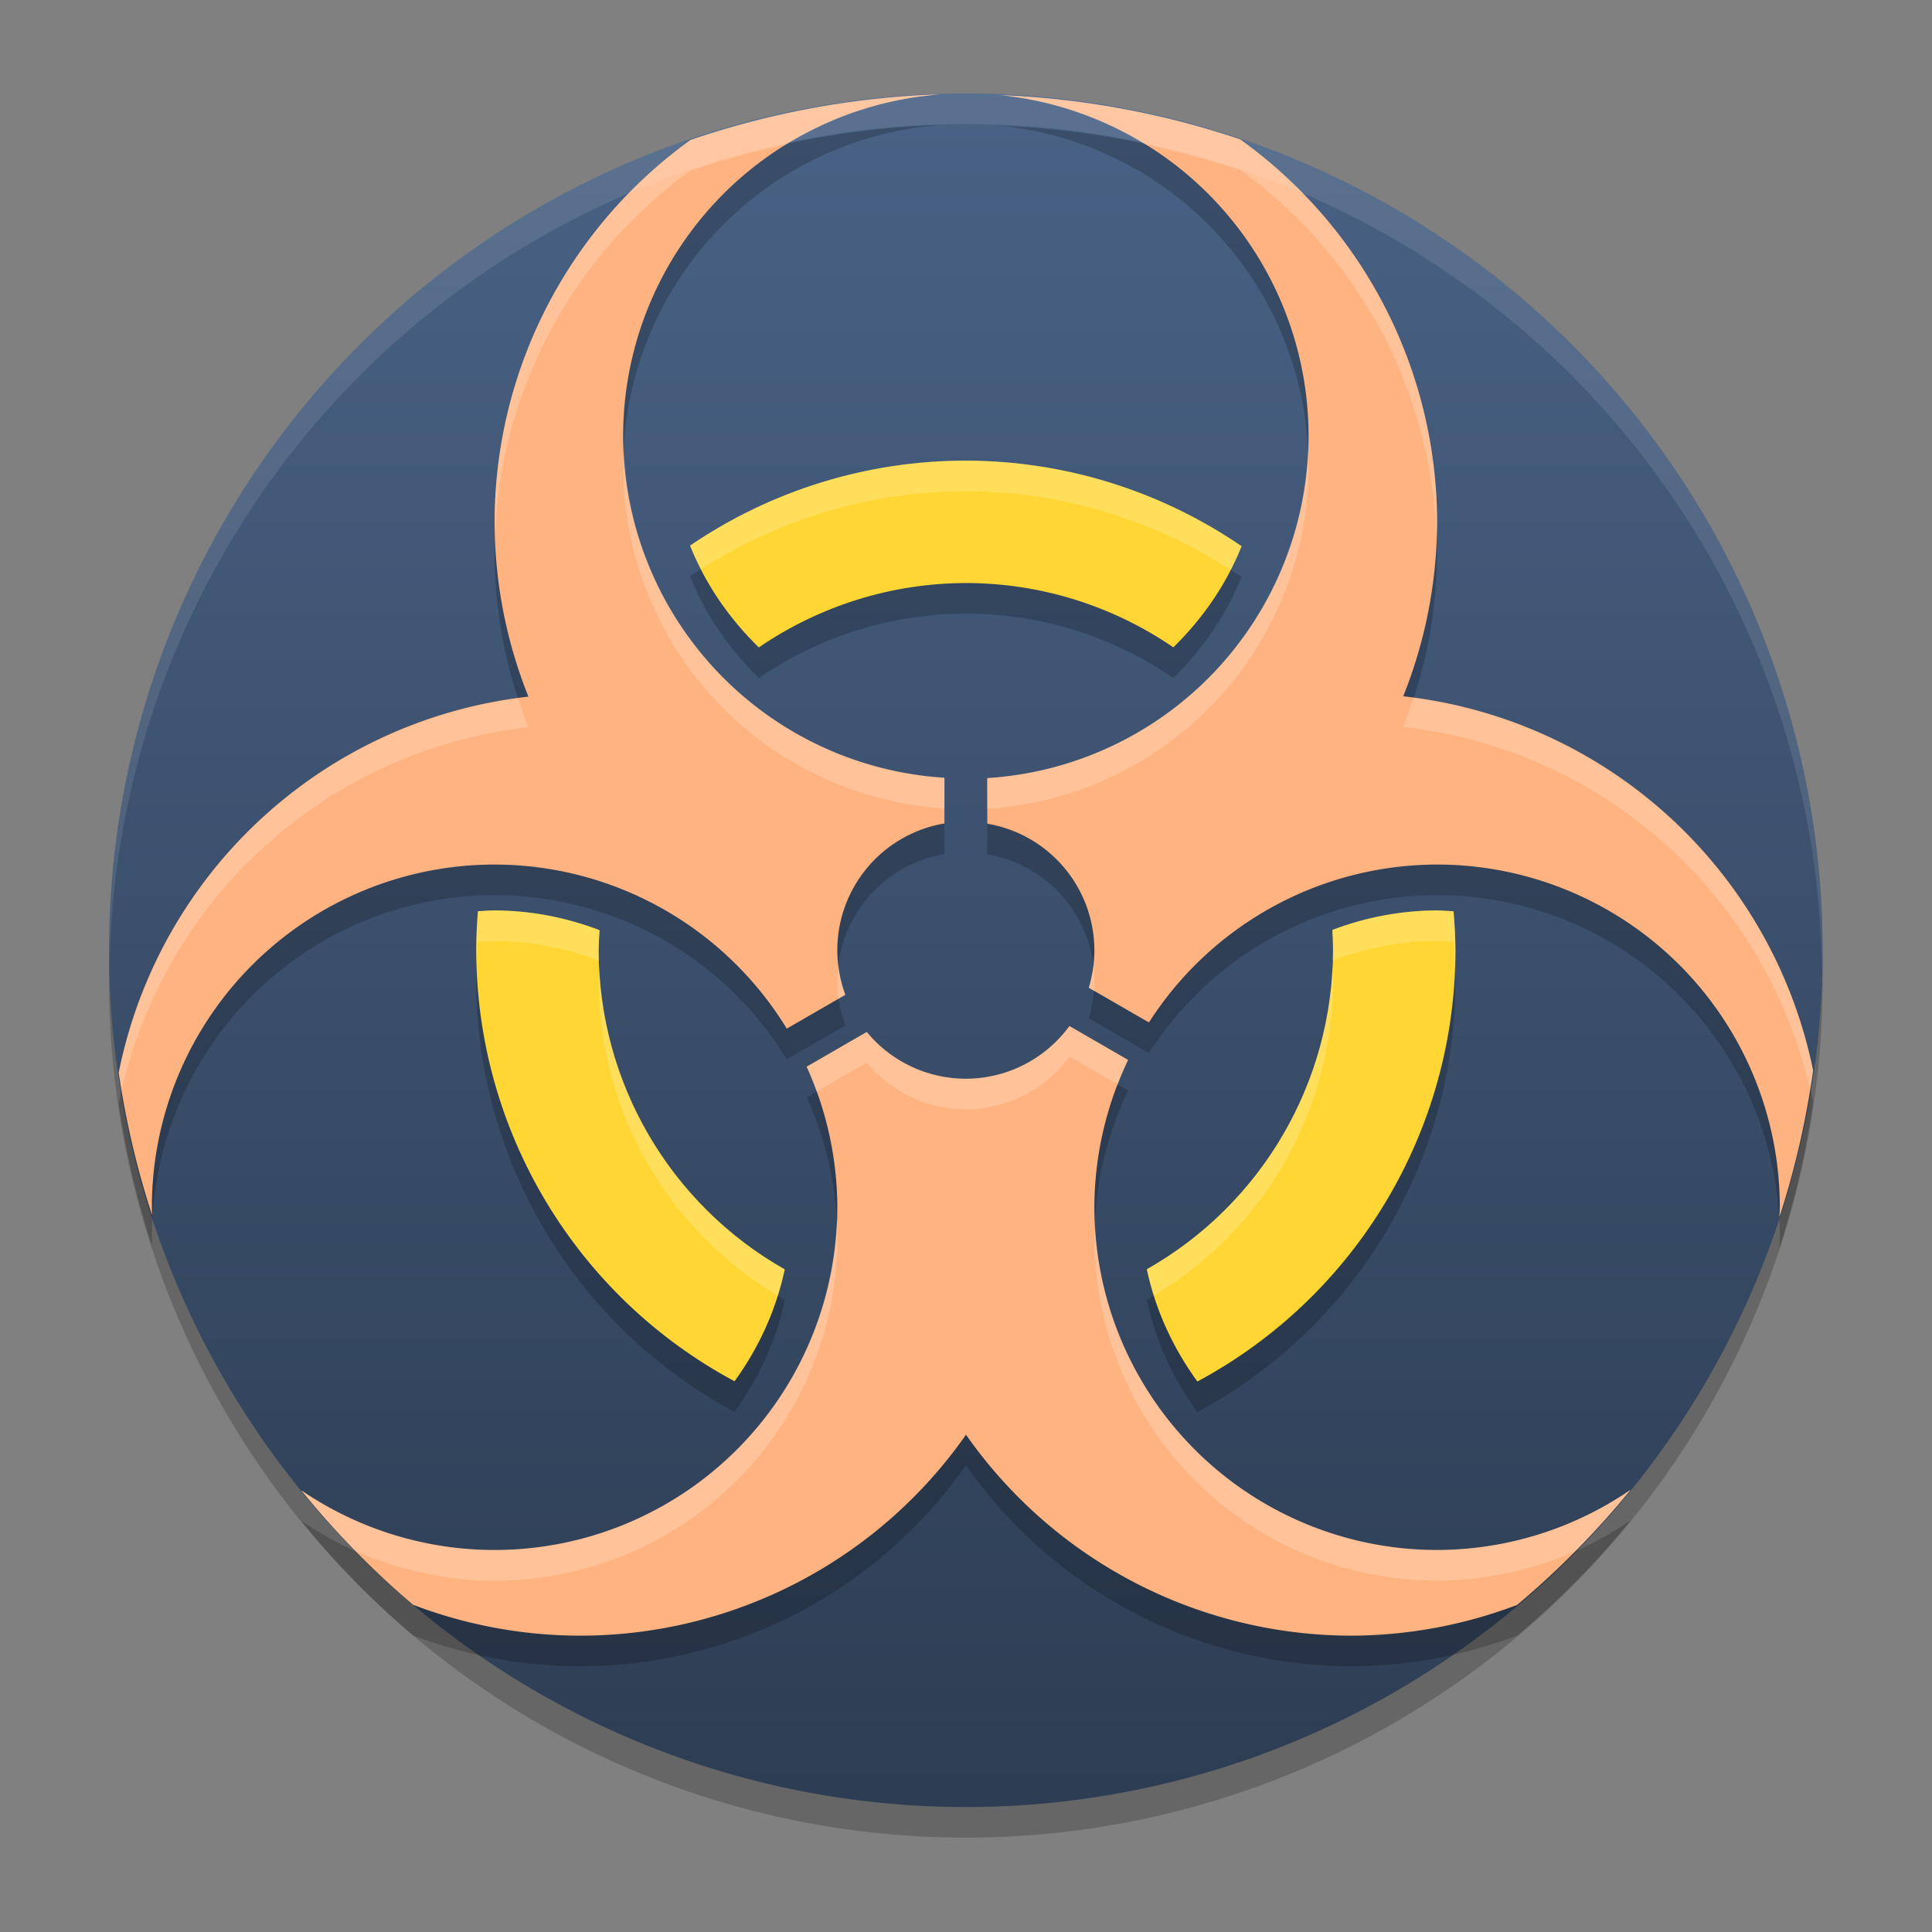 <?xml version="1.0" encoding="UTF-8" standalone="no"?>
<svg
   width="62"
   height="62"
   version="1"
   id="svg9"
   sodipodi:docname="killing-floor.svg"
   inkscape:version="1.4 (unknown)"
   xmlns:inkscape="http://www.inkscape.org/namespaces/inkscape"
   xmlns:sodipodi="http://sodipodi.sourceforge.net/DTD/sodipodi-0.dtd"
   xmlns:xlink="http://www.w3.org/1999/xlink"
   xmlns="http://www.w3.org/2000/svg"
   xmlns:svg="http://www.w3.org/2000/svg">
  <rect width="100%" height="100%" fill="#808080" stroke="none"/>
  <defs
     id="defs9">
    <linearGradient
       id="linearGradient9"
       inkscape:collect="always">
      <stop
         style="stop-color:#2d3d53;stop-opacity:1;"
         offset="0"
         id="stop9" />
      <stop
         style="stop-color:#486184;stop-opacity:1;"
         offset="1"
         id="stop10" />
    </linearGradient>
    <linearGradient
       inkscape:collect="always"
       xlink:href="#linearGradient9"
       id="linearGradient10"
       x1="32"
       y1="60"
       x2="32"
       y2="5"
       gradientUnits="userSpaceOnUse" />
  </defs>
  <sodipodi:namedview
     id="namedview9"
     pagecolor="#ffffff"
     bordercolor="#000000"
     borderopacity="0.25"
     inkscape:showpageshadow="2"
     inkscape:pageopacity="0.0"
     inkscape:pagecheckerboard="0"
     inkscape:deskcolor="#d1d1d1"
     inkscape:zoom="6.0390625"
     inkscape:cx="49.59379"
     inkscape:cy="32.041397"
     inkscape:window-width="1920"
     inkscape:window-height="996"
     inkscape:window-x="0"
     inkscape:window-y="0"
     inkscape:window-maximized="1"
     inkscape:current-layer="svg9" />
  <g
     id="g9"
     transform="matrix(0.982,0,0,0.982,-0.429,-0.93)">
    <path
       style="opacity:0.2"
       d="M 60,33 A 28,28 0 0 1 32,61 28,28 0 0 1 4,33 28,28 0 0 1 32,5 28,28 0 0 1 60,33 Z"
       id="path1" />
    <path
       style="fill:url(#linearGradient10)"
       d="M 60,32 A 28,28 0 0 1 32,60 28,28 0 0 1 4,32 28,28 0 0 1 32,4 28,28 0 0 1 60,32 Z"
       id="path2" />
    <path
       style="opacity:0.2"
       d="m 32,17 c -3.215,-5.54e-4 -6.355,0.967 -9.012,2.777 0.504,1.269 1.285,2.388 2.246,3.328 C 27.226,21.739 29.584,21.005 32,21 c 2.421,5.3e-4 4.785,0.733 6.781,2.102 0.952,-0.935 1.729,-2.045 2.23,-3.305 C 38.357,17.98 35.217,17.005 32,17 Z M 16.598,31.699 c -0.183,7.4e-5 -0.363,0.017 -0.543,0.027 C 16.02,32.15 16.001,32.575 16,33 c 0.006,5.891 3.249,11.303 8.441,14.086 0.78,-1.076 1.355,-2.308 1.641,-3.656 C 22.326,41.3 20.003,37.318 20,33 c 0.004,-0.219 0.015,-0.438 0.031,-0.656 -1.082,-0.411 -2.24,-0.643 -3.434,-0.645 z m 30.801,0 c -1.188,0.002 -2.344,0.228 -3.422,0.637 0.014,0.221 0.022,0.443 0.023,0.664 -0.006,4.317 -2.33,8.298 -6.086,10.426 0.286,1.354 0.869,2.589 1.652,3.668 C 44.758,44.307 47.998,38.892 48,33 c -0.004,-0.425 -0.025,-0.85 -0.062,-1.273 -0.18,-0.01 -0.357,-0.027 -0.539,-0.027 z"
       id="path3" />
    <path
       style="fill:#ffd633;fill-opacity:1"
       d="m 32,16 c -3.215,-5.54e-4 -6.355,0.967 -9.012,2.777 0.504,1.269 1.285,2.388 2.246,3.328 C 27.226,20.739 29.584,20.005 32,20 c 2.421,5.3e-4 4.785,0.733 6.781,2.102 0.952,-0.935 1.729,-2.045 2.23,-3.305 C 38.357,16.98 35.217,16.005 32,16 Z M 16.598,30.699 c -0.183,7.4e-5 -0.363,0.017 -0.543,0.027 C 16.02,31.15 16.001,31.575 16,32 c 0.006,5.891 3.249,11.303 8.441,14.086 0.78,-1.076 1.355,-2.308 1.641,-3.656 C 22.326,40.3 20.003,36.318 20,32 c 0.004,-0.219 0.015,-0.438 0.031,-0.656 -1.082,-0.411 -2.24,-0.643 -3.434,-0.645 z m 30.801,0 c -1.188,0.002 -2.344,0.228 -3.422,0.637 0.014,0.221 0.022,0.443 0.023,0.664 -0.006,4.317 -2.33,8.298 -6.086,10.426 0.286,1.354 0.869,2.589 1.652,3.668 C 44.758,43.307 47.998,37.892 48,32 c -0.004,-0.425 -0.025,-0.85 -0.062,-1.273 -0.18,-0.01 -0.357,-0.027 -0.539,-0.027 z"
       id="path4" />
    <path
       style="opacity:0.2"
       d="M 31.193,5.03 A 28,28 0 0 0 23.001,6.523 15.4,15.4 0 0 0 16.6,19 15.4,15.4 0 0 0 17.705,24.712 15.4,15.4 0 0 0 4.317,37.003 28,28 0 0 0 5.408,41.66 11.2,11.2 0 0 1 5.4,41.4 11.2,11.2 0 0 1 16.6,30.2 11.2,11.2 0 0 1 26.148,35.562 L 28.062,34.457 A 4.2,4.2 0 0 1 27.8,33 4.2,4.2 0 0 1 31.3,28.857 v -1.493 A 11.2,11.2 0 0 1 20.8,16.2 11.2,11.2 0 0 1 31.193,5.03 Z m 1.936,0.027 A 11.2,11.2 0 0 1 43.2,16.2 11.2,11.2 0 0 1 32.7,27.375 v 1.49 A 4.2,4.2 0 0 1 36.2,33 4.2,4.2 0 0 1 36.017,34.225 l 1.966,1.135 A 11.2,11.2 0 0 1 47.4,30.2 11.2,11.2 0 0 1 58.6,41.4 11.2,11.2 0 0 1 58.584,41.731 28,28 0 0 0 59.688,36.932 15.4,15.4 0 0 0 46.293,24.701 15.4,15.4 0 0 0 47.4,19 15.4,15.4 0 0 0 40.963,6.501 28,28 0 0 0 33.129,5.057 Z M 35.385,35.477 A 4.2,4.2 0 0 1 32,37.2 4.2,4.2 0 0 1 28.762,35.671 L 26.799,36.806 A 11.2,11.2 0 0 1 27.8,41.4 11.2,11.2 0 0 1 16.6,52.6 11.2,11.2 0 0 1 10.284,50.65 28,28 0 0 0 13.937,54.391 15.4,15.4 0 0 0 19.4,55.4 15.4,15.4 0 0 0 32.005,48.832 15.4,15.4 0 0 0 44.6,55.4 15.4,15.4 0 0 0 50.017,54.394 28,28 0 0 0 53.727,50.629 11.2,11.2 0 0 1 47.4,52.6 11.2,11.2 0 0 1 36.2,41.4 11.2,11.2 0 0 1 37.302,36.585 Z"
       id="path5" />
    <path
       style="fill:#ffb380"
       d="M 31.193,4.03 A 28,28 0 0 0 23.001,5.523 15.4,15.4 0 0 0 16.6,18 15.4,15.4 0 0 0 17.705,23.712 15.4,15.4 0 0 0 4.317,36.003 28,28 0 0 0 5.408,40.66 11.2,11.2 0 0 1 5.4,40.4 11.2,11.2 0 0 1 16.6,29.2 11.2,11.2 0 0 1 26.148,34.562 L 28.062,33.457 A 4.2,4.2 0 0 1 27.8,32 4.2,4.2 0 0 1 31.3,27.857 v -1.493 A 11.2,11.2 0 0 1 20.8,15.2 11.2,11.2 0 0 1 31.193,4.03 Z m 1.936,0.027 A 11.2,11.2 0 0 1 43.2,15.2 11.2,11.2 0 0 1 32.7,26.375 v 1.49 A 4.2,4.2 0 0 1 36.2,32 4.2,4.2 0 0 1 36.017,33.225 l 1.966,1.135 A 11.2,11.2 0 0 1 47.4,29.2 11.2,11.2 0 0 1 58.6,40.4 11.2,11.2 0 0 1 58.584,40.731 28,28 0 0 0 59.688,35.932 15.4,15.4 0 0 0 46.293,23.701 15.4,15.4 0 0 0 47.4,18 15.4,15.4 0 0 0 40.963,5.501 28,28 0 0 0 33.129,4.057 Z M 35.385,34.477 A 4.2,4.2 0 0 1 32,36.2 4.2,4.2 0 0 1 28.762,34.671 L 26.799,35.806 A 11.2,11.2 0 0 1 27.8,40.4 11.2,11.2 0 0 1 16.6,51.6 11.2,11.2 0 0 1 10.284,49.65 28,28 0 0 0 13.937,53.391 15.4,15.4 0 0 0 19.4,54.4 15.4,15.4 0 0 0 32.005,47.832 15.4,15.4 0 0 0 44.6,54.4 15.4,15.4 0 0 0 50.017,53.394 28,28 0 0 0 53.727,49.629 11.2,11.2 0 0 1 47.4,51.6 11.2,11.2 0 0 1 36.2,40.4 11.2,11.2 0 0 1 37.302,35.585 Z"
       id="path6" />
    <path
       style="opacity:0.2;fill:#ffffff"
       d="m 32,16 c -3.215,-5.54e-4 -6.355,0.967 -9.012,2.777 0.106,0.266 0.23,0.523 0.359,0.775 C 25.927,17.894 28.927,16.999 32,17 c 3.075,0.005 6.075,0.905 8.652,2.57 0.129,-0.252 0.254,-0.508 0.359,-0.773 C 38.357,16.98 35.217,16.005 32,16 Z M 16.598,30.699 c -0.183,7.4e-5 -0.363,0.017 -0.543,0.027 C 16.02,31.15 16.001,31.575 16,32 c 1.84e-4,0.183 0.013,0.364 0.02,0.547 0.009,-0.274 0.013,-0.547 0.035,-0.82 0.18,-0.01 0.36,-0.027 0.543,-0.027 1.187,0.001 2.337,0.232 3.414,0.639 C 20.008,32.225 20,32.113 20,32 c 0.004,-0.219 0.015,-0.438 0.031,-0.656 -1.082,-0.411 -2.24,-0.643 -3.434,-0.645 z m 30.801,0 c -1.188,0.002 -2.344,0.228 -3.422,0.637 0.014,0.221 0.022,0.443 0.023,0.664 -1.44e-4,0.111 -0.009,0.221 -0.012,0.332 1.075,-0.406 2.227,-0.631 3.41,-0.633 0.182,0 0.359,0.018 0.539,0.027 0.026,0.288 0.033,0.577 0.043,0.865 C 47.988,32.395 48,32.198 48,32 c -0.004,-0.425 -0.025,-0.85 -0.062,-1.273 -0.18,-0.01 -0.357,-0.027 -0.539,-0.027 z m -3.416,1.811 c -0.18,4.118 -2.461,7.873 -6.068,9.916 0.062,0.293 0.144,0.578 0.232,0.859 C 41.764,41.127 43.995,37.226 44,33 43.999,32.836 43.99,32.673 43.982,32.51 Z m -23.963,0.074 C 20.012,32.723 20.003,32.861 20,33 c 0.003,4.226 2.233,8.127 5.85,10.287 0.088,-0.281 0.17,-0.565 0.232,-0.857 -3.586,-2.033 -5.86,-5.756 -6.062,-9.846 z"
       id="path7" />
    <path
       style="opacity:0.2;fill:#ffffff"
       d="M 31.193,4.029 A 28,28 0 0 0 23.002,5.523 15.4,15.4 0 0 0 16.6,18 15.4,15.4 0 0 0 16.617,18.33 15.4,15.4 0 0 1 23.002,6.523 28,28 0 0 1 26.129,5.672 11.2,11.2 0 0 1 31.193,4.029 Z m 1.936,0.027 a 11.2,11.2 0 0 1 4.721,1.609 28,28 0 0 1 3.113,0.836 A 15.4,15.4 0 0 1 47.377,18.557 15.4,15.4 0 0 0 47.4,18 15.4,15.4 0 0 0 40.963,5.502 28,28 0 0 0 33.129,4.057 Z M 43.18,15.617 A 11.2,11.2 0 0 1 32.699,26.375 v 1 a 11.2,11.2 0 0 0 10.5,-11.176 11.2,11.2 0 0 0 -0.02,-0.582 z m -22.355,0.084 a 11.2,11.2 0 0 0 -0.023,0.498 11.2,11.2 0 0 0 10.5,11.166 v -1 A 11.2,11.2 0 0 1 20.824,15.701 Z m 25.797,8.047 A 15.4,15.4 0 0 1 46.293,24.701 15.4,15.4 0 0 1 59.582,36.521 28,28 0 0 0 59.688,35.932 15.4,15.4 0 0 0 46.621,23.748 Z m -29.252,0.02 A 15.4,15.4 0 0 0 4.316,36.004 28,28 0 0 0 4.424,36.543 15.4,15.4 0 0 1 17.705,24.713 15.4,15.4 0 0 1 17.369,23.768 Z m 10.465,8.719 A 4.2,4.2 0 0 0 27.801,33 a 4.2,4.2 0 0 0 0.043,0.582 l 0.219,-0.125 a 4.2,4.2 0 0 1 -0.229,-0.971 z m 8.332,0.018 a 4.2,4.2 0 0 1 -0.148,0.721 l 0.166,0.096 A 4.2,4.2 0 0 0 36.199,33 a 4.2,4.2 0 0 0 -0.033,-0.496 z m -0.781,1.973 A 4.2,4.2 0 0 1 32,36.199 4.2,4.2 0 0 1 28.762,34.672 l -1.963,1.135 a 11.2,11.2 0 0 1 0.322,0.814 l 1.641,-0.949 A 4.2,4.2 0 0 0 32,37.199 4.2,4.2 0 0 0 35.385,35.477 l 1.582,0.914 a 11.2,11.2 0 0 1 0.336,-0.807 z m -7.607,6.402 a 11.2,11.2 0 0 1 -11.178,10.721 11.2,11.2 0 0 1 -6.316,-1.949 28,28 0 0 0 1.77,1.977 11.2,11.2 0 0 0 4.547,0.973 11.2,11.2 0 0 0 11.201,-11.199 11.2,11.2 0 0 0 -0.023,-0.521 z m 8.443,0.115 a 11.2,11.2 0 0 0 -0.021,0.406 11.2,11.2 0 0 0 11.201,11.199 11.2,11.2 0 0 0 4.512,-0.965 28,28 0 0 0 1.814,-2.006 11.2,11.2 0 0 1 -6.326,1.971 11.2,11.2 0 0 1 -11.18,-10.605 z"
       id="path8" />
    <path
       style="opacity:0.1;fill:#ffffff"
       d="M 32,4 A 28,28 0 0 0 4,32 28,28 0 0 0 4.018,32.492 28,28 0 0 1 32,5 28,28 0 0 1 59.975,32.492 28,28 0 0 0 60,32 28,28 0 0 0 32,4 Z"
       id="path9" />
  </g>
</svg>
